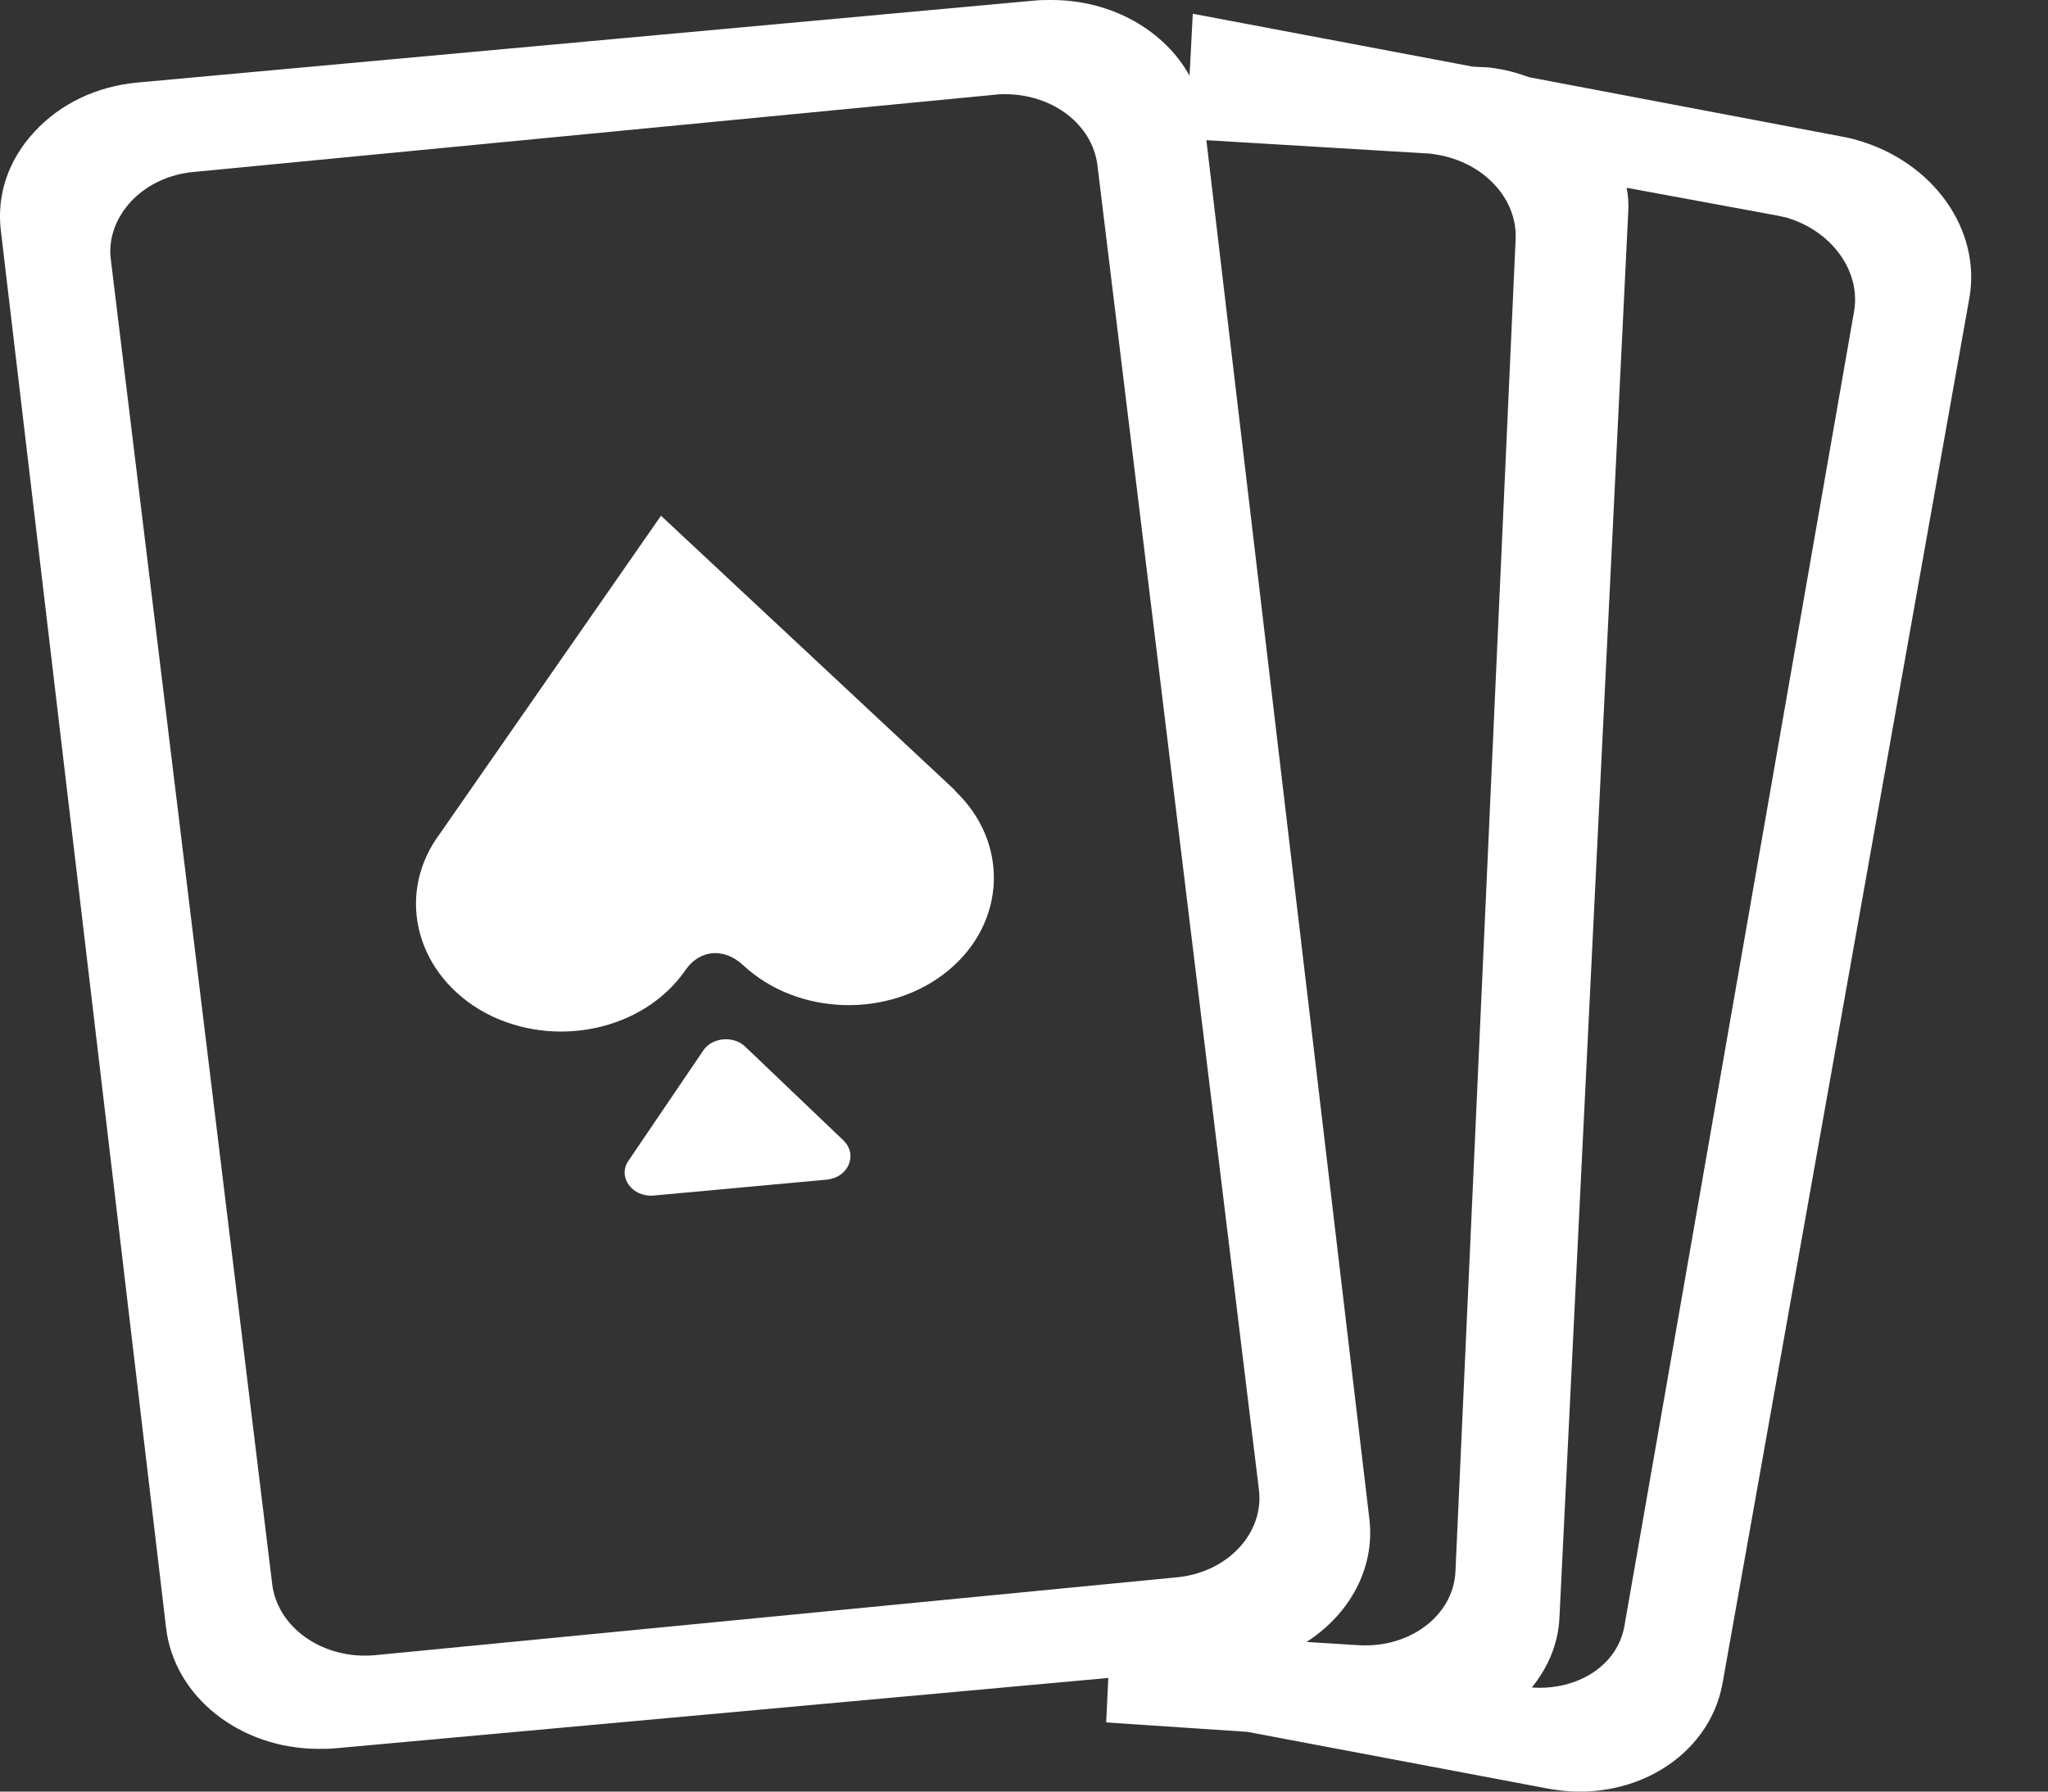 <svg viewBox="0 0 24 21" fill="none" xmlns="http://www.w3.org/2000/svg">
<rect x="0" y="0" width="24" height="21" fill="#333333" stroke="none"/>
<path d="M21.765 1.643C21.708 1.625 21.645 1.612 21.581 1.6L17.919 0.905C17.799 0.862 17.678 0.825 17.551 0.806C17.488 0.794 17.424 0.787 17.367 0.787L17.259 0.781L13.978 0.161L13.94 0.887C13.648 0.36 13.033 0 12.322 0C12.258 0 12.195 2.35607e-08 12.132 0.006L1.616 0.967C1.133 1.011 0.708 1.215 0.404 1.544C0.099 1.873 -0.041 2.282 0.01 2.703L1.946 19.079C2.041 19.891 2.815 20.499 3.735 20.499C3.799 20.499 3.862 20.499 3.926 20.493L12.988 19.668L12.963 20.189L14.619 20.3L18.135 20.964C19.112 21.15 20.026 20.598 20.185 19.736L23.079 3.491C23.218 2.691 22.654 1.897 21.765 1.643ZM13.775 18.49L4.395 19.401C3.786 19.457 3.253 19.079 3.19 18.57L1.299 3.044C1.267 2.796 1.356 2.555 1.54 2.356C1.724 2.164 1.984 2.04 2.276 2.015L11.662 1.11C11.7 1.104 11.738 1.104 11.776 1.104C12.341 1.104 12.804 1.463 12.861 1.941L14.753 17.461C14.816 17.975 14.378 18.44 13.775 18.49ZM17.056 18.422C17.031 18.936 16.523 19.321 15.92 19.284L15.311 19.246C15.812 18.924 16.117 18.384 16.047 17.802L14.137 1.643L16.714 1.798C16.752 1.798 16.79 1.804 16.828 1.811C17.38 1.897 17.786 2.325 17.761 2.809L17.056 18.422ZM21.727 3.652L19.036 19.06C18.954 19.525 18.484 19.817 17.951 19.78C18.142 19.544 18.262 19.265 18.275 18.955L19.081 2.486C19.087 2.387 19.081 2.294 19.062 2.201L20.813 2.524C20.851 2.53 20.889 2.542 20.927 2.548C21.467 2.703 21.81 3.181 21.727 3.652ZM11.192 9.264L7.746 6.045L5.125 9.815L5.119 9.822C4.637 10.528 4.89 11.44 5.69 11.874C6.496 12.302 7.543 12.079 8.032 11.372C8.197 11.13 8.482 11.105 8.705 11.31C9.346 11.911 10.424 11.942 11.11 11.378C11.795 10.814 11.827 9.871 11.192 9.27V9.264ZM8.736 12.271C8.597 12.134 8.343 12.159 8.241 12.314L7.366 13.604C7.232 13.796 7.41 14.038 7.664 14.013L9.688 13.827C9.942 13.802 10.056 13.536 9.885 13.368L8.736 12.271Z" fill="white"/>
</svg>
